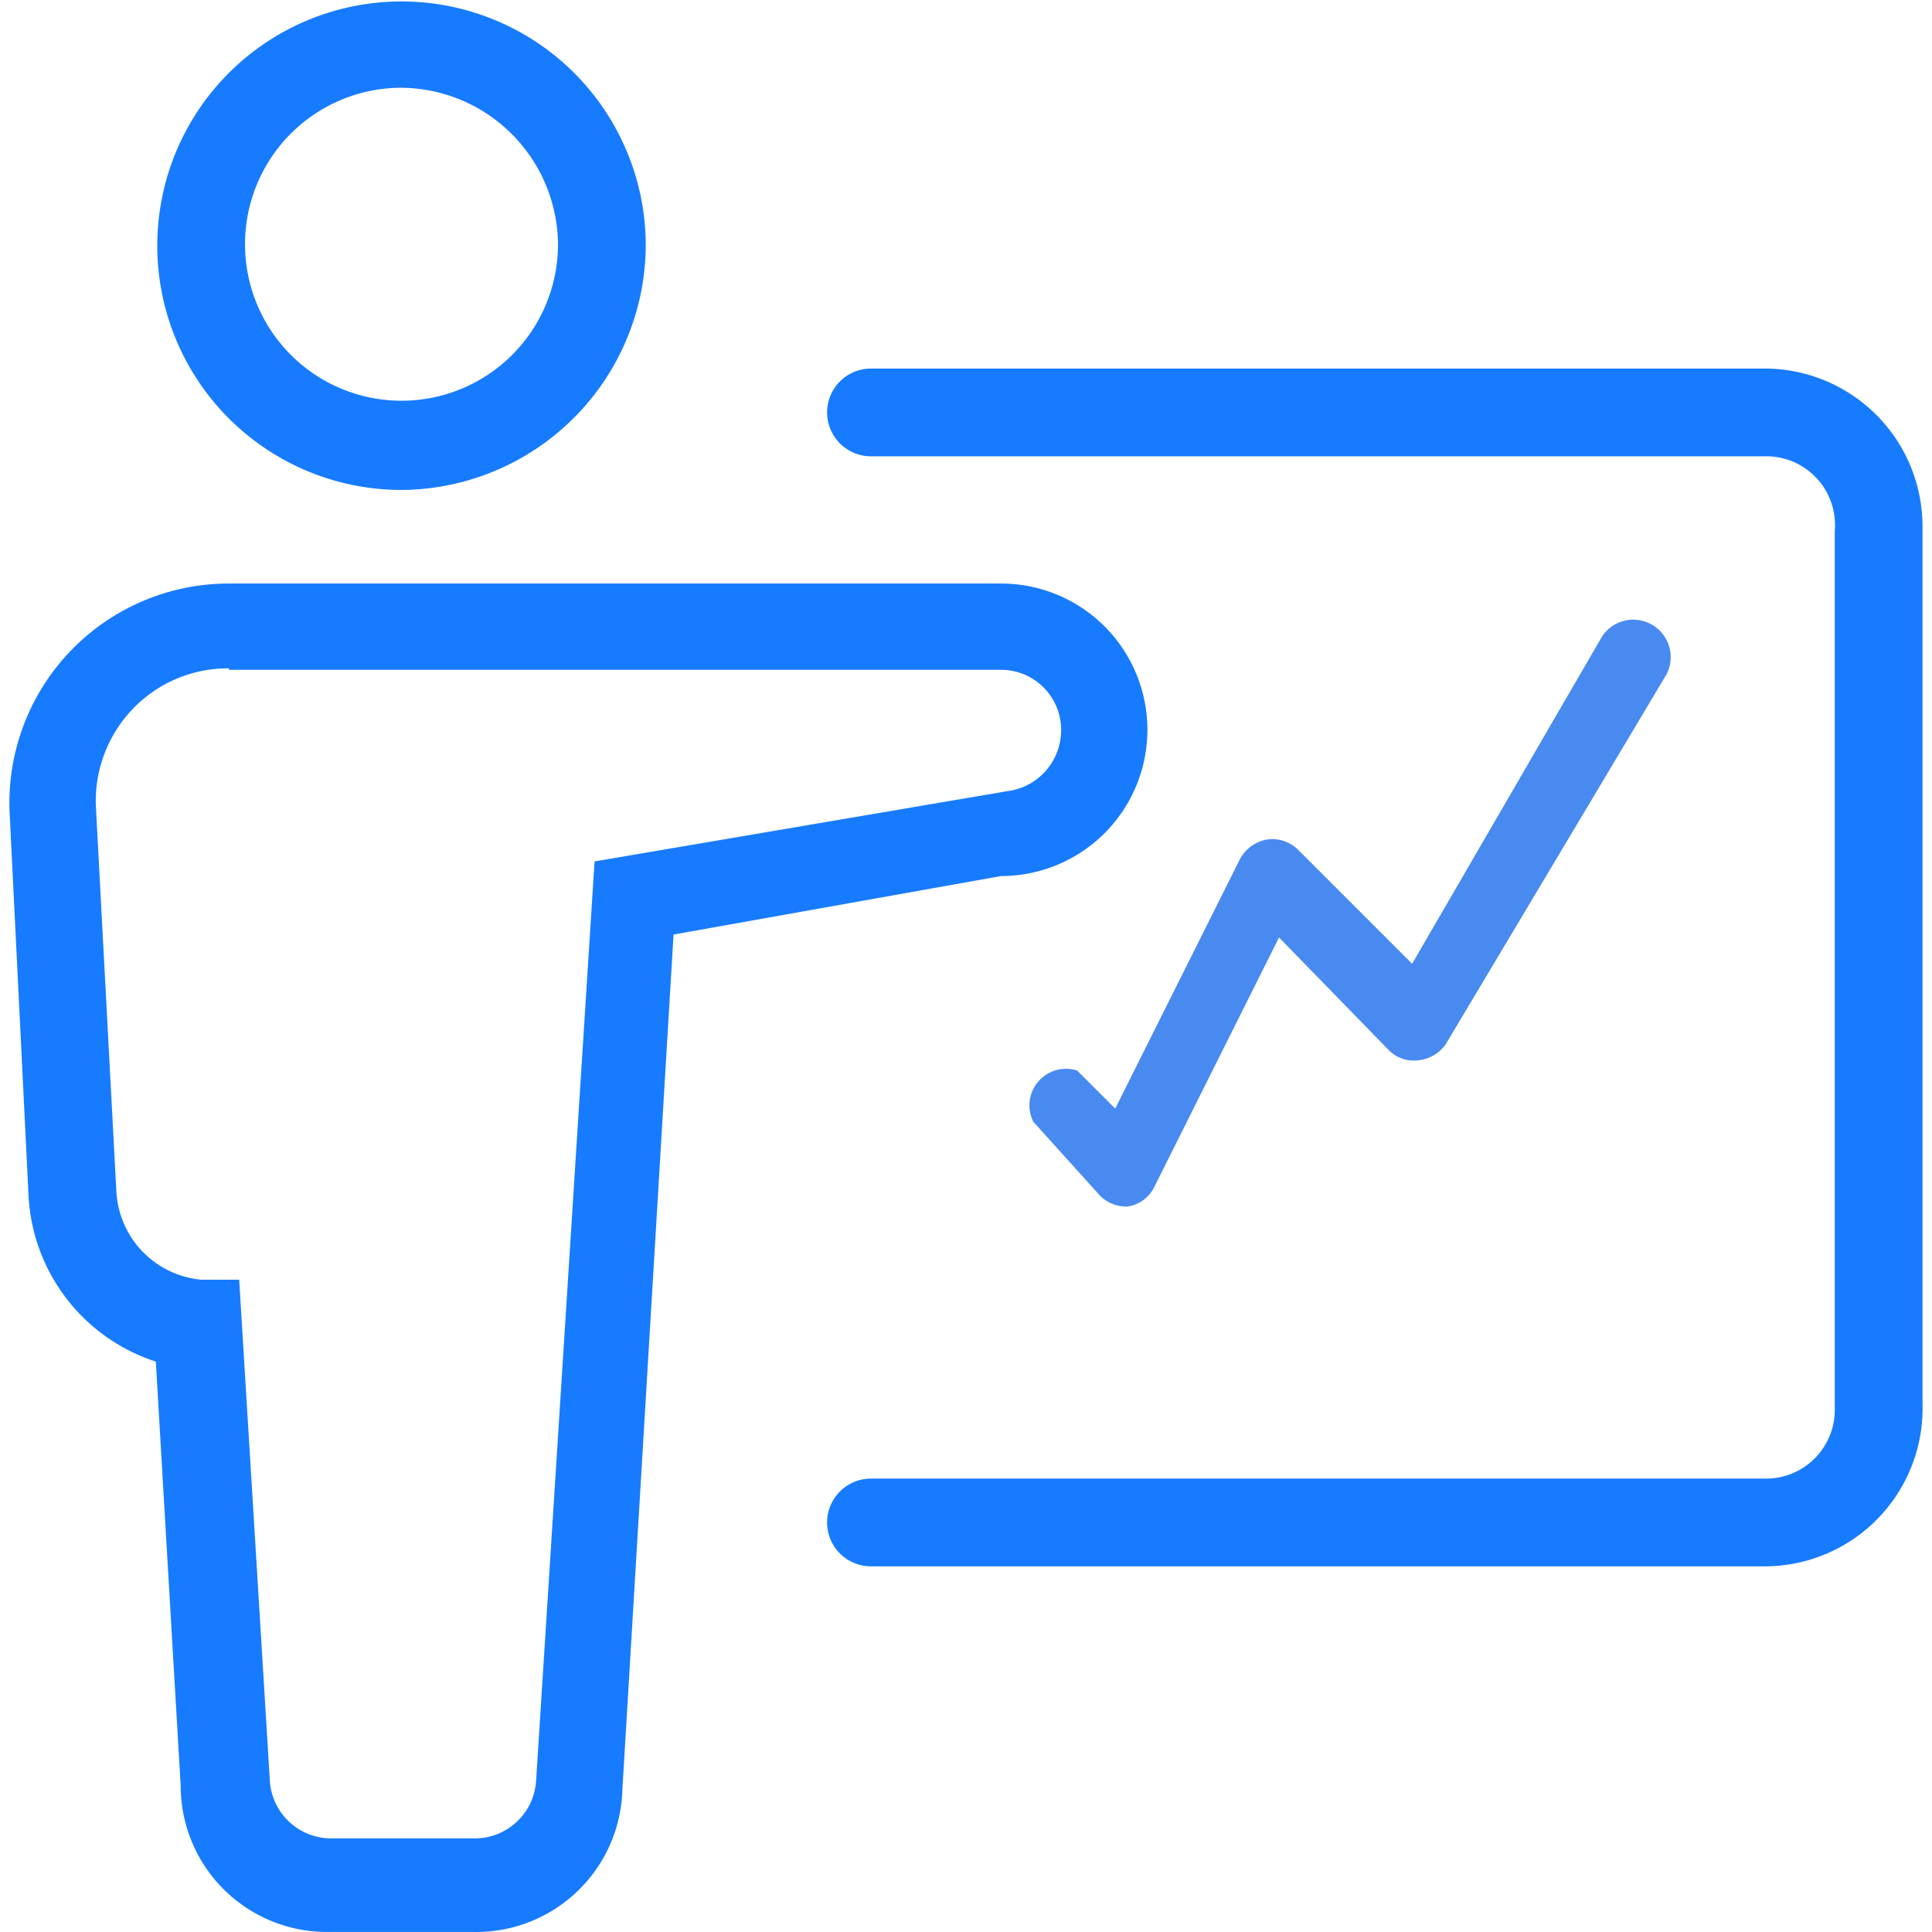 <?xml version="1.0" standalone="no"?><!DOCTYPE svg PUBLIC "-//W3C//DTD SVG 1.1//EN" "http://www.w3.org/Graphics/SVG/1.1/DTD/svg11.dtd"><svg t="1758115816606" class="icon" viewBox="0 0 1024 1024" version="1.1" xmlns="http://www.w3.org/2000/svg" p-id="19707" data-spm-anchor-id="a313x.search_index.0.i17.67d53a817DDUVB" xmlns:xlink="http://www.w3.org/1999/xlink" width="200" height="200"><path d="M935.258 830.194H461.637a23.255 23.255 0 1 1 0-46.51h473.621a36.432 36.432 0 0 0 37.208-37.207V281.382a36.432 36.432 0 0 0-37.208-39.533H461.637a23.255 23.255 0 1 1 0-46.51h473.621a83.717 83.717 0 0 1 83.718 83.718v465.095a83.717 83.717 0 0 1-83.718 86.042z" fill="#177BFF" p-id="19708" data-spm-anchor-id="a313x.search_index.0.i16.67d53a817DDUVB" class=""></path><path d="M212.811 259.678a129.451 129.451 0 1 1 129.452-129.451 130.227 130.227 0 0 1-129.452 129.45z m0-213.169a82.942 82.942 0 1 0 82.942 82.942 83.717 83.717 0 0 0-82.942-82.942z m37.983 977.475h-77.516a77.516 77.516 0 0 1-77.516-77.516L82.585 721.672a97.67 97.67 0 0 1-67.44-87.593L5.07 430.213a116.274 116.274 0 0 1 116.274-120.925h409.283a77.516 77.516 0 0 1 0 155.032l-173.635 31.006-27.131 453.467a77.516 77.516 0 0 1-79.066 75.19zM121.343 354.247a69.764 69.764 0 0 0-51.16 21.705 70.54 70.54 0 0 0-19.38 51.16L61.655 630.98a49.61 49.61 0 0 0 44.96 47.284h20.154l16.278 265.88a32.557 32.557 0 0 0 31.781 30.23h77.516a32.557 32.557 0 0 0 31.782-30.23l31.006-487.575 218.595-37.208a32.557 32.557 0 0 0 28.68-32.556 31.781 31.781 0 0 0-31.781-31.782H121.343z" fill="#177BFF" p-id="19709" data-spm-anchor-id="a313x.search_index.0.i20.67d53a817DDUVB" class="selected"></path><path d="M583.337 634.08a20.154 20.154 0 0 0 13.953 5.425 18.604 18.604 0 0 0 14.728-10.852l65.888-131.777 58.137 59.687a18.604 18.604 0 0 0 15.503 5.427 20.154 20.154 0 0 0 14.728-8.527l117.049-196.115a19.844 19.844 0 0 0-34.107-20.154l-100.77 173.635-60.463-60.462a19.379 19.379 0 0 0-16.278-5.426 20.154 20.154 0 0 0-14.728 10.852L591.088 587.57l-20.154-20.154a19.379 19.379 0 0 0-23.255 27.13z" fill="#498AF0" p-id="19710" data-spm-anchor-id="a313x.search_index.0.i14.67d53a817DDUVB" class=""></path></svg>